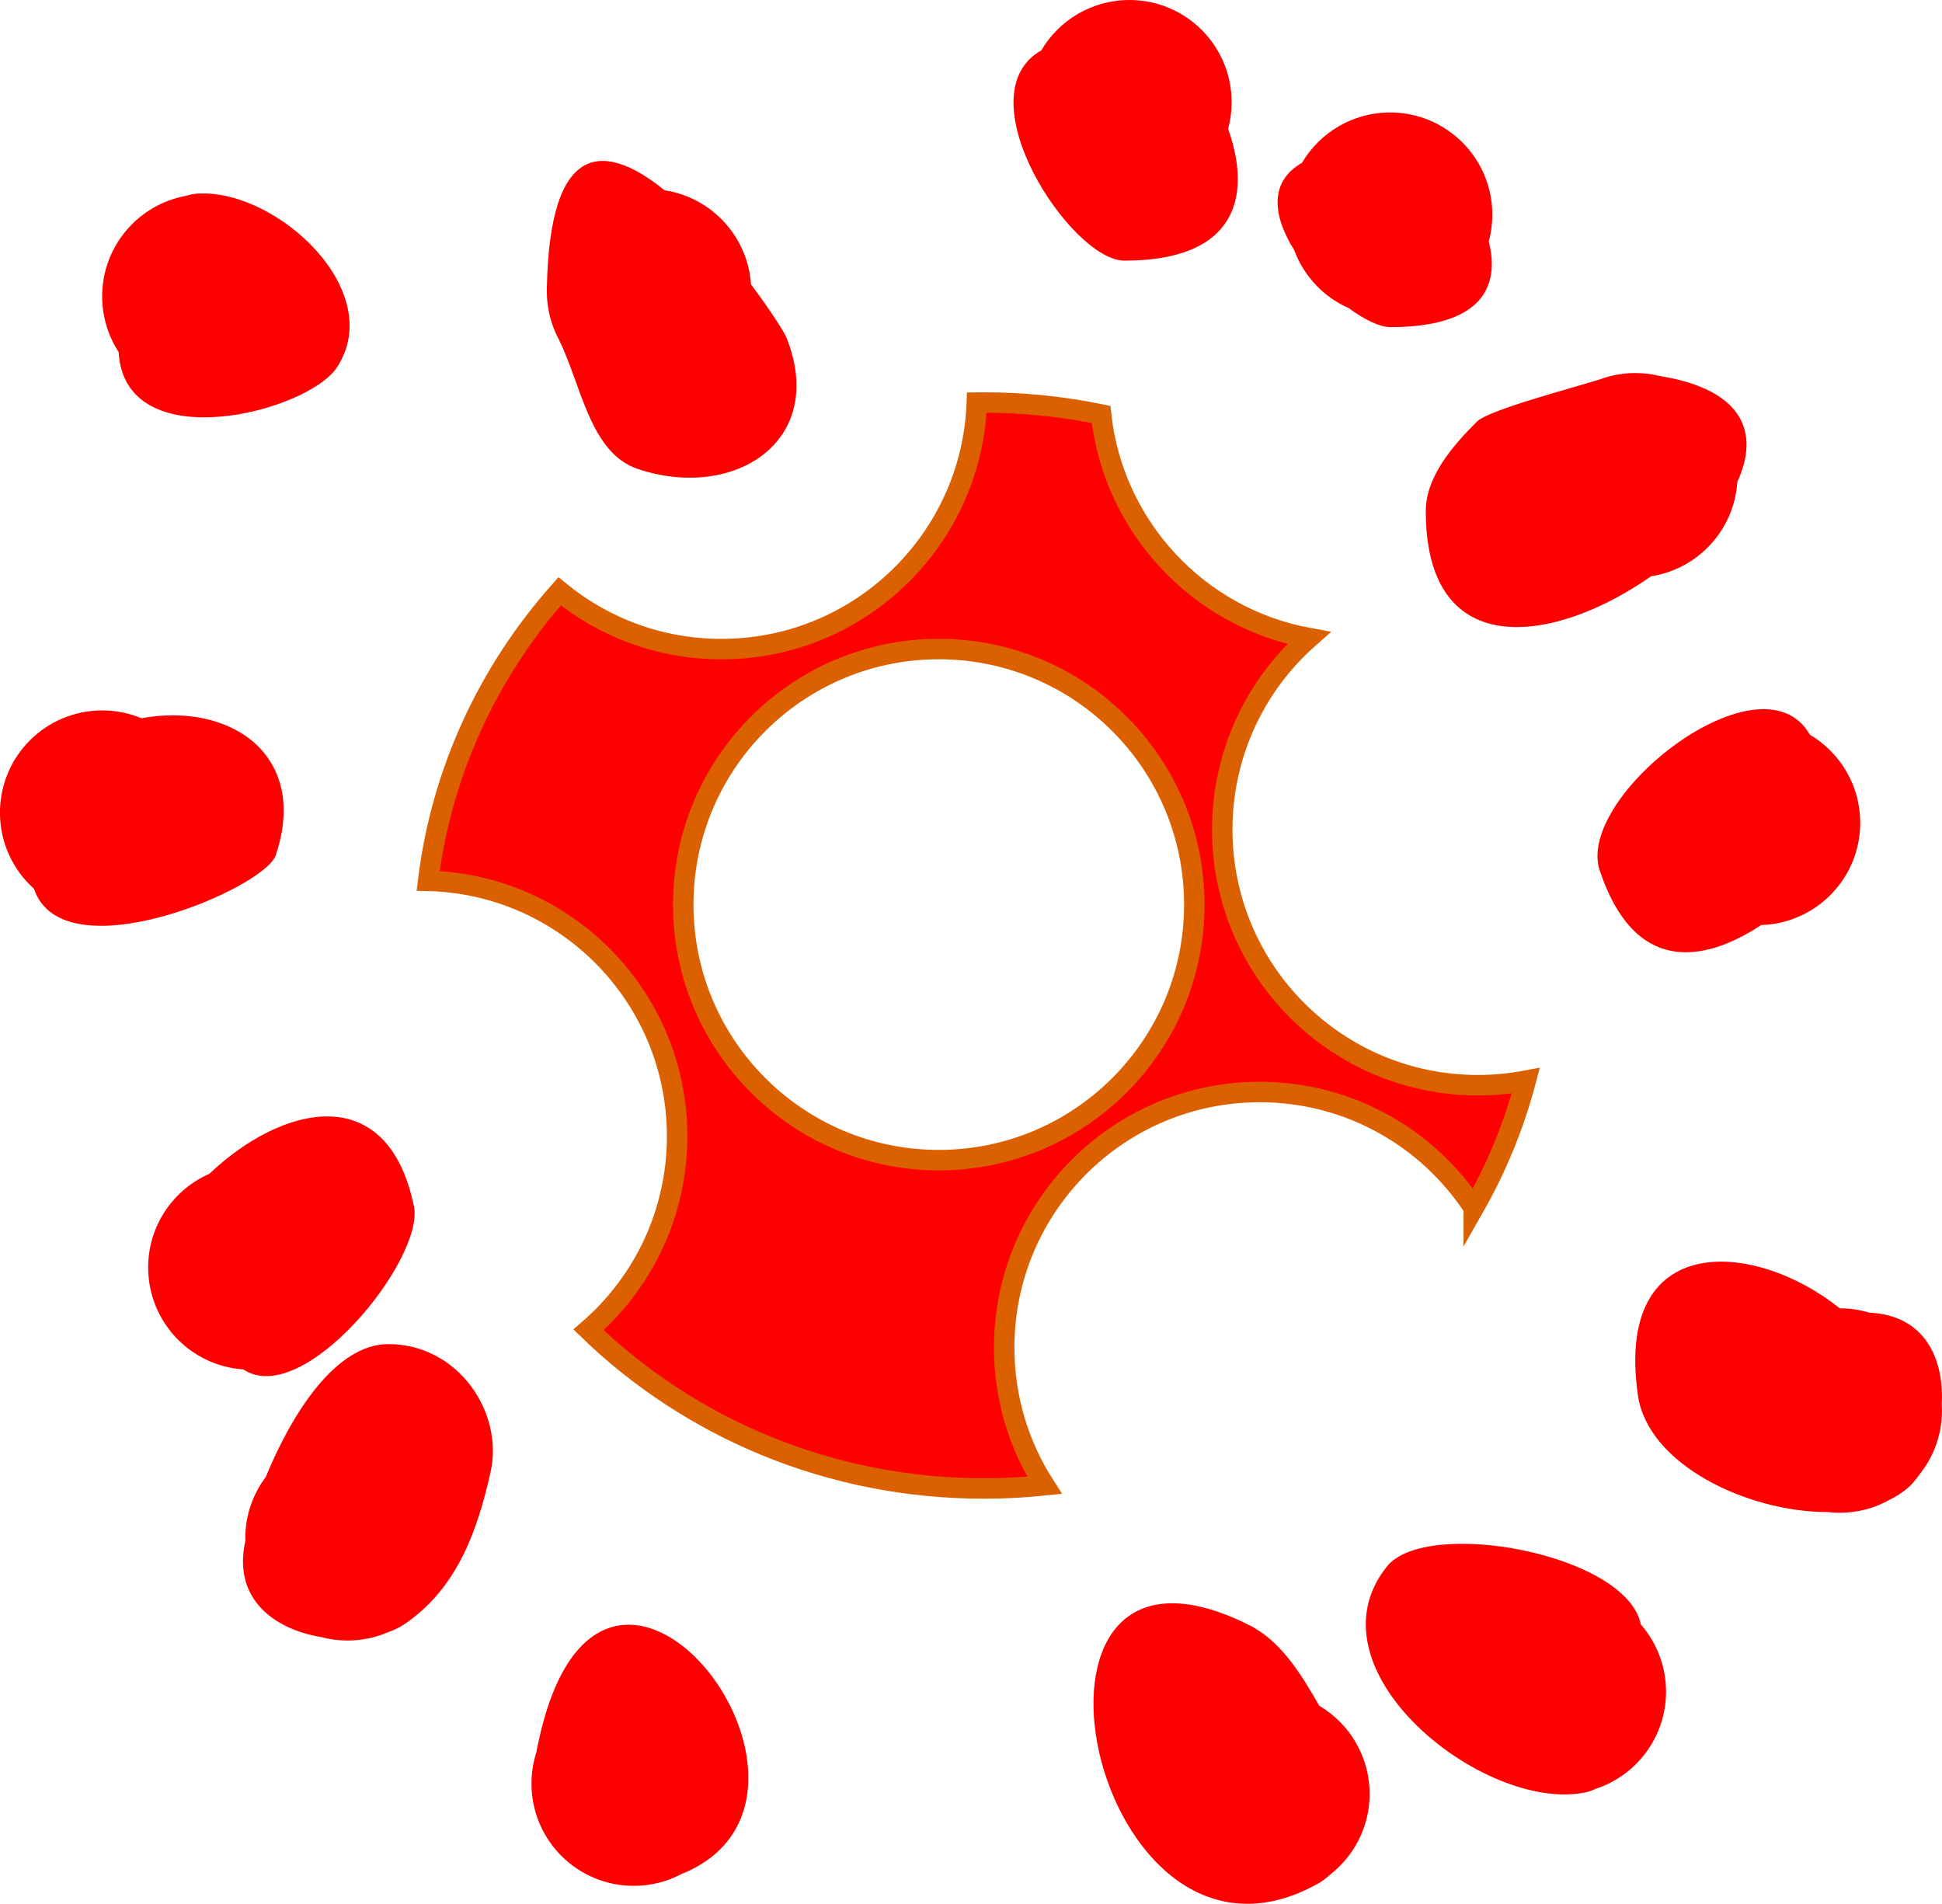<svg version="1.1" xmlns="http://www.w3.org/2000/svg" xmlns:xlink="http://www.w3.org/1999/xlink" width="47.5" height="46.564" viewBox="0,0,47.5,46.564"><g transform="translate(-215.938,-156.875)"><g data-paper-data="{&quot;isPaintingLayer&quot;:true}" fill="#ff0000" fill-rule="nonzero" stroke-width="0.5" stroke-linecap="butt" stroke-linejoin="miter" stroke-miterlimit="10" stroke-dasharray="" stroke-dashoffset="0" style="mix-blend-mode: normal"><path d="M251.985,186.418c-1.116,-1.707 -3.044,-2.834 -5.235,-2.834c-3.452,0 -6.25,2.798 -6.25,6.25c0,1.241 0.362,2.398 0.986,3.37c-0.488,0.051 -0.984,0.077 -1.486,0.077c-3.775,0 -7.192,-1.483 -9.668,-3.881c1.328,-1.146 2.168,-2.842 2.168,-4.733c0,-3.398 -2.712,-6.163 -6.09,-6.248c0.329,-2.689 1.485,-5.132 3.216,-7.081c1.078,0.883 2.456,1.413 3.958,1.413c3.378,0 6.13,-2.68 6.246,-6.03c0.057,-0.001 0.114,-0.001 0.17,-0.001c0.984,0 1.944,0.101 2.87,0.292c0.297,2.756 2.386,4.975 5.078,5.469c-1.297,1.145 -2.114,2.82 -2.114,4.686c0,3.452 2.798,6.25 6.25,6.25c0.402,0 0.795,-0.038 1.175,-0.11c-0.29,1.098 -0.721,2.142 -1.274,3.111zM238.9,185.25c3.452,0 6.25,-2.798 6.25,-6.25c0,-3.452 -2.798,-6.25 -6.25,-6.25c-3.452,0 -6.25,2.798 -6.25,6.25c0,3.452 2.798,6.25 6.25,6.25z" stroke="#db6000"/><path d="M235.174,165.132c1.009,2.528 -1.27,4.002 -3.634,3.214c-1.179,-0.393 -1.385,-2.072 -1.941,-3.183c-0.183,-0.347 -0.286,-0.743 -0.286,-1.163c0,-0.027 0,-0.053 0.001,-0.079c0.067,-3.684 1.465,-3.537 2.879,-2.392c1.146,0.175 2.036,1.128 2.114,2.302c0.483,0.645 0.816,1.173 0.867,1.301z" stroke="none"/><path d="M250.812,169.375c0,-0.84 0.656,-1.594 1.25,-2.188c0.297,-0.297 2.493,-0.862 3.029,-1.041c0.264,-0.095 0.549,-0.147 0.846,-0.147c0.207,0 0.409,0.025 0.601,0.073c2.081,0.339 2.432,1.423 1.894,2.588c-0.075,1.177 -0.964,2.133 -2.111,2.31c-2.312,1.625 -5.509,2.167 -5.509,-1.596z" stroke="none"/><path d="M255.066,178.166c-0.605,-1.814 3.958,-5.389 5.141,-3.32c0.737,0.435 1.231,1.237 1.231,2.155c0,1.355 -1.078,2.458 -2.422,2.499c-1.442,0.949 -3.111,1.182 -3.949,-1.333z" stroke="none"/><path d="M262.592,193.275c-0.123,0.106 -0.263,0.196 -0.416,0.272c-0.365,0.209 -0.788,0.328 -1.239,0.328c-0.101,0 -0.2,-0.006 -0.297,-0.017c-1.967,-0.001 -4.398,-1.163 -4.64,-2.858c-0.577,-4.042 2.844,-3.801 4.939,-2.125c0.251,0 0.493,0.037 0.722,0.106c1.377,0.066 1.829,1.147 1.771,2.236c0.003,0.052 0.005,0.105 0.005,0.158c0,0.597 -0.209,1.145 -0.558,1.575c-0.089,0.128 -0.185,0.238 -0.287,0.325z" stroke="none"/><path d="M254.682,200.721c-2.473,0.472 -6.836,-3.014 -4.821,-5.532c0.964,-1.206 5.865,-0.317 6.212,1.42c0.383,0.439 0.615,1.014 0.615,1.642c0,1.103 -0.715,2.04 -1.706,2.371c-0.093,0.045 -0.192,0.079 -0.299,0.099z" stroke="none"/><path d="M248.188,202.938c-5.566,3.131 -8.173,-9.554 -1.695,-6.315c0.779,0.39 1.282,1.217 1.714,1.973c0.737,0.435 1.231,1.237 1.231,2.155c0,0.814 -0.389,1.536 -0.99,1.993c-0.077,0.075 -0.163,0.14 -0.26,0.195z" stroke="none"/><path d="M229.057,199.735c1.455,-7.722 8.256,1.08 3.549,2.976c-0.349,0.185 -0.746,0.289 -1.168,0.289c-1.381,0 -2.5,-1.119 -2.5,-2.5c0,-0.267 0.042,-0.524 0.119,-0.765z" stroke="none"/><path d="M225.438,189.75c1.698,0 2.825,1.661 2.5,3.125c-0.316,1.423 -0.814,2.846 -2.102,3.721c-0.125,0.085 -0.272,0.155 -0.435,0.212c-0.296,0.124 -0.622,0.192 -0.963,0.192c-0.228,0 -0.448,-0.03 -0.658,-0.087c-1.131,-0.191 -2.157,-0.928 -1.841,-2.347c-0.001,-0.022 -0.001,-0.044 -0.001,-0.066c0,-0.563 0.186,-1.082 0.5,-1.5c0.632,-1.537 1.704,-3.25 3,-3.25z" stroke="none"/><path d="M226.062,186.375c0.27,1.294 -2.702,4.974 -4.172,3.994c-1.301,-0.088 -2.328,-1.171 -2.328,-2.494c0,-1.024 0.616,-1.905 1.498,-2.291c1.741,-1.658 4.349,-2.346 5.002,0.791z" stroke="none"/><path d="M222.684,177.791c-0.273,0.819 -5.214,2.923 -5.914,0.823c-0.511,-0.458 -0.833,-1.123 -0.833,-1.863c0,-1.381 1.119,-2.5 2.5,-2.5c0.34,0 0.665,0.068 0.961,0.191c2.187,-0.398 4.102,0.903 3.286,3.349z" stroke="none"/><path d="M220.798,161.609c1.943,-0.091 4.612,2.404 3.376,4.259c-0.73,1.094 -5.189,2.236 -5.335,-0.384c-0.254,-0.391 -0.402,-0.858 -0.402,-1.359c0,-1.228 0.885,-2.249 2.052,-2.46c0.097,-0.031 0.199,-0.051 0.308,-0.056z" stroke="none"/><path d="M243.438,163.25c-1.303,0 -3.96,-4.04 -2.03,-5.144c0.435,-0.737 1.237,-1.231 2.155,-1.231c1.381,0 2.5,1.119 2.5,2.5c0,0.226 -0.03,0.444 -0.086,0.652c0.576,1.622 0.236,3.223 -2.539,3.223z" stroke="none"/><path d="M249.938,164.875c-0.252,0 -0.622,-0.178 -1.009,-0.462c-0.617,-0.272 -1.102,-0.787 -1.337,-1.422c-0.501,-0.801 -0.642,-1.658 0.192,-2.134c0.435,-0.737 1.237,-1.231 2.155,-1.231c1.381,0 2.5,1.119 2.5,2.5c0,0.227 -0.03,0.448 -0.087,0.657c0.285,1.12 -0.189,2.093 -2.413,2.093z" stroke="none"/></g></g></svg>